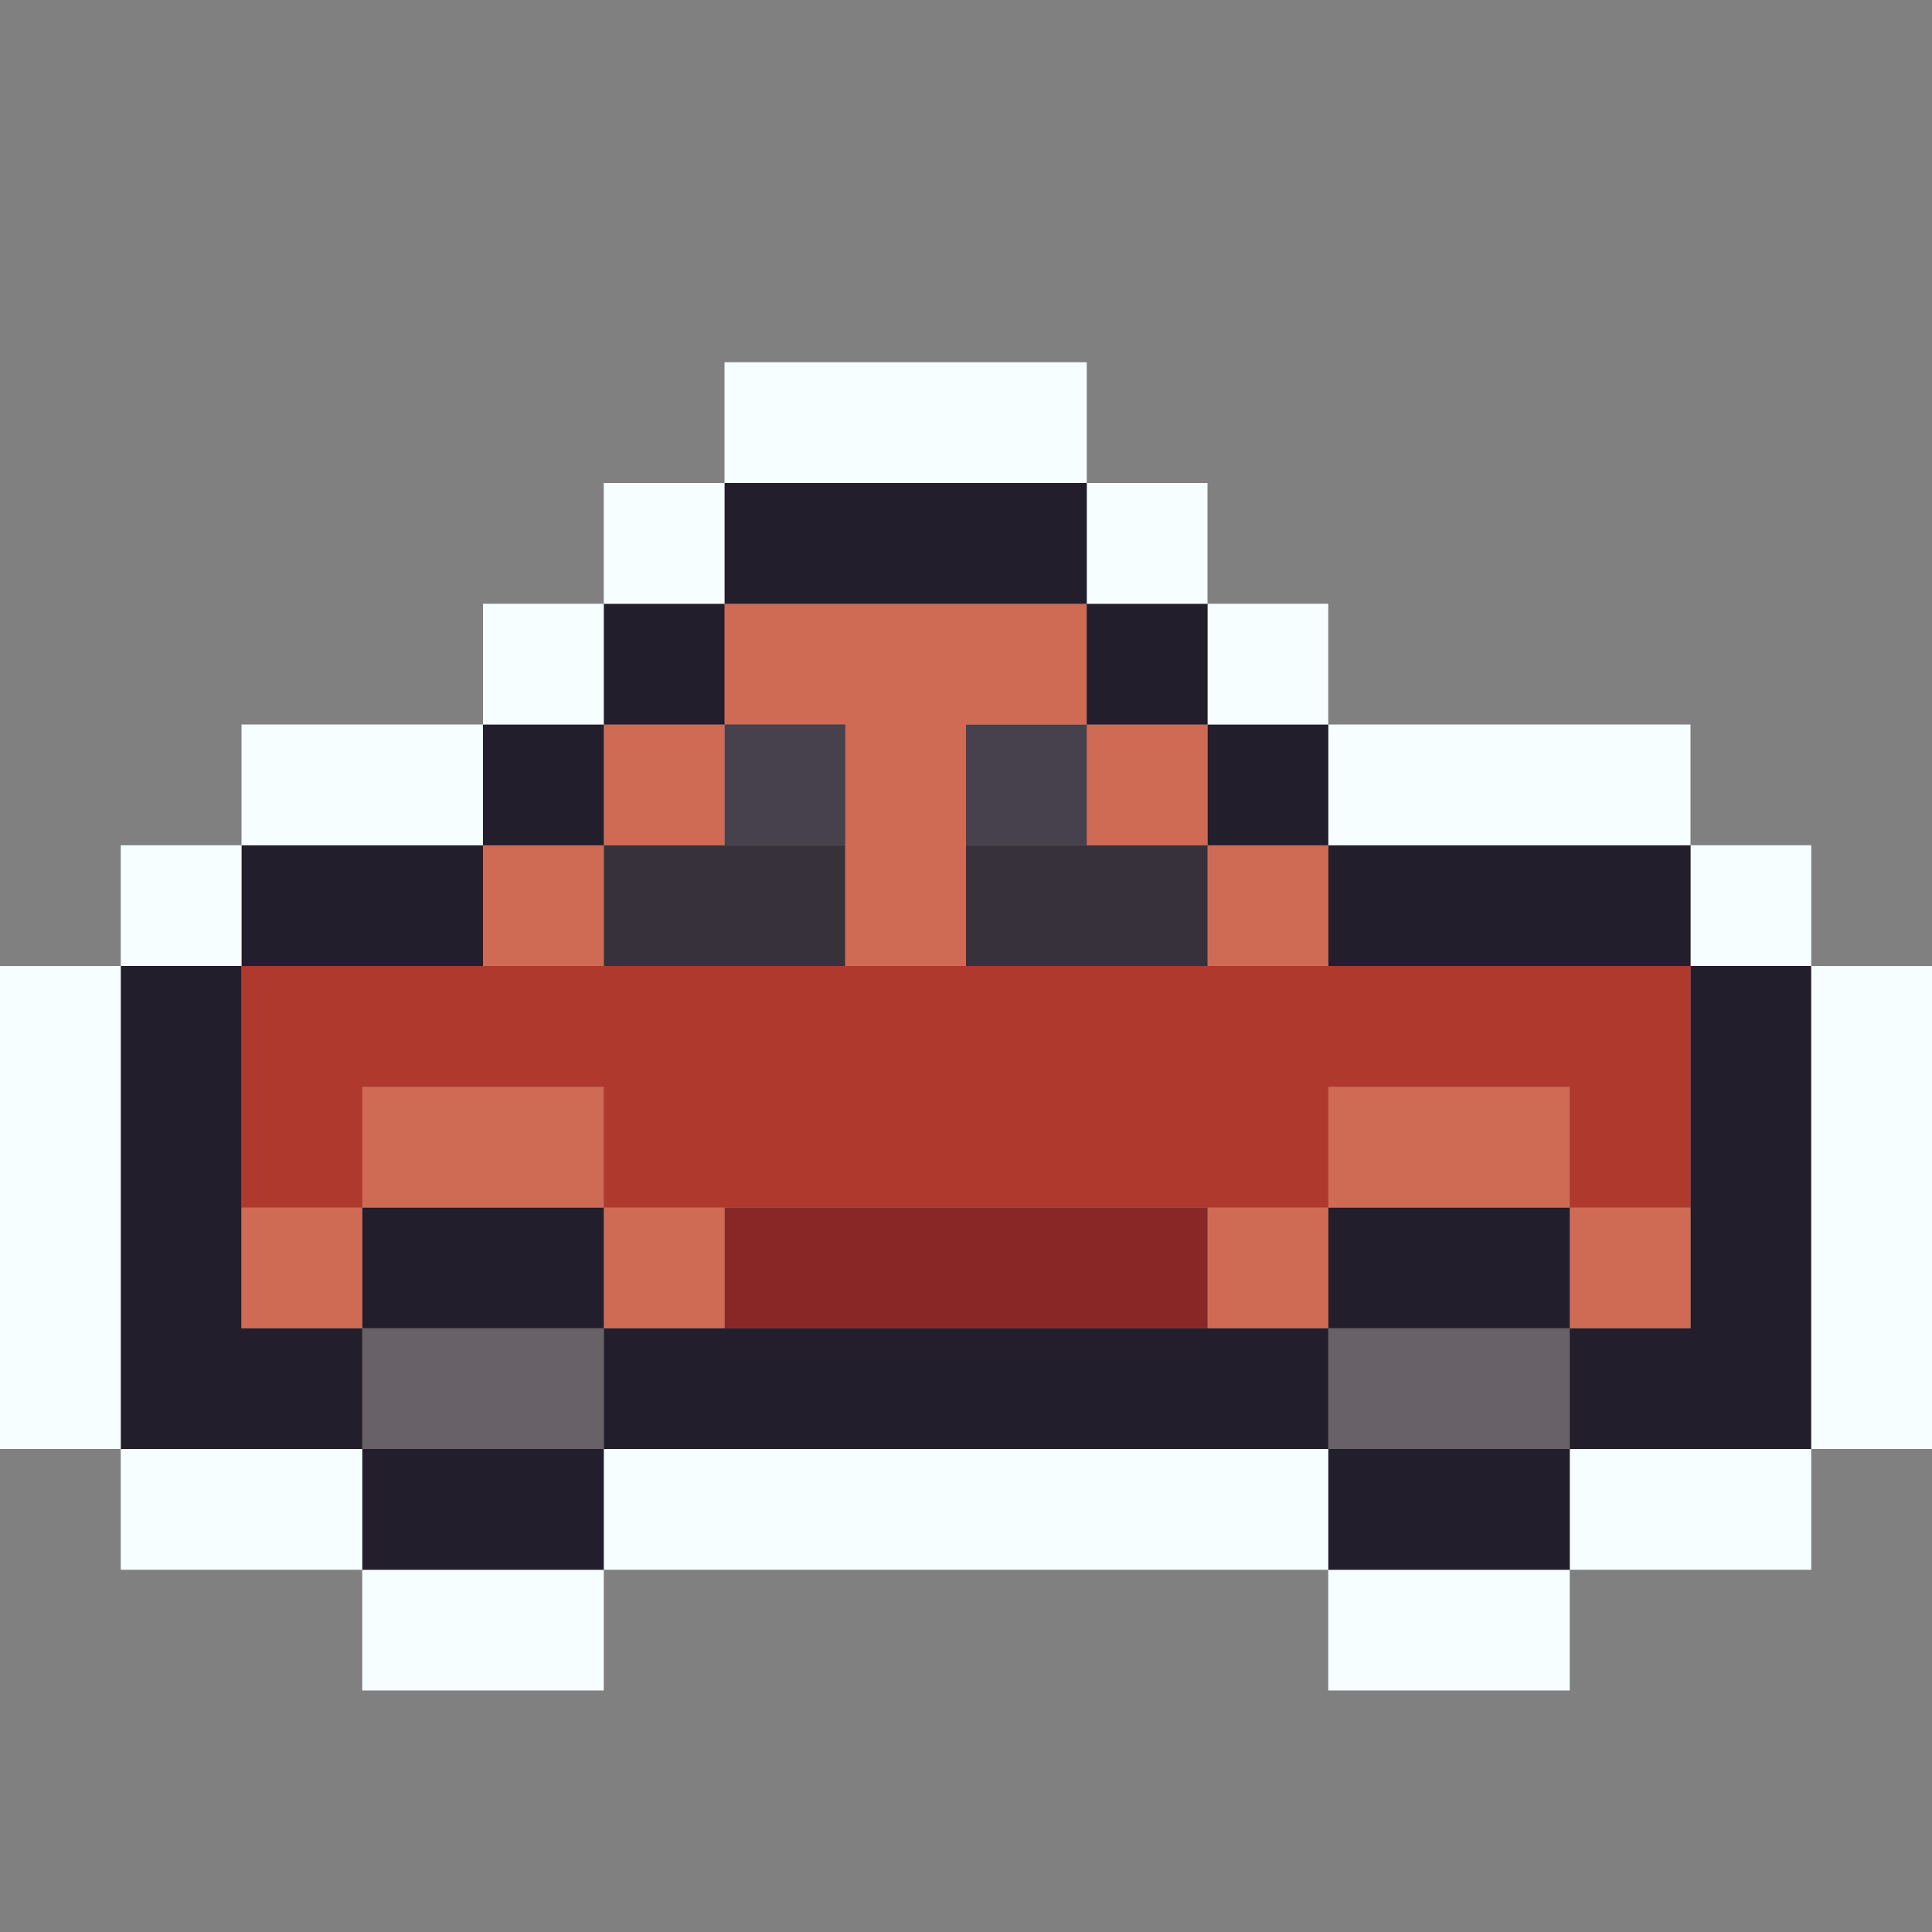<svg id="Layer_1" data-name="Layer 1" xmlns="http://www.w3.org/2000/svg" viewBox="0 0 16 16"><rect x="0" y="0" width="16" height="16" fill="#808080" stroke="none"/><defs><style>.cls-1{fill:#f7feff;}.cls-2{fill:#231e2b;}.cls-3{fill:#696168;}.cls-4{fill:#cf6b55;}.cls-5{fill:#892727;}.cls-6{fill:#b0392e;}.cls-7{fill:#36313b;}.cls-8{fill:#47414d;}</style></defs><title>car</title><rect class="cls-1" x="11" y="13" width="2" height="1"/><rect class="cls-1" x="3" y="13" width="2" height="1"/><rect class="cls-1" x="13" y="12" width="2" height="1"/><rect class="cls-2" x="11" y="12" width="2" height="1"/><rect class="cls-1" x="5" y="12" width="6" height="1"/><rect class="cls-2" x="3" y="12" width="2" height="1"/><rect class="cls-1" x="1" y="12" width="2" height="1"/><rect class="cls-3" x="11" y="11" width="2" height="1"/><rect class="cls-2" x="5" y="11" width="6" height="1"/><rect class="cls-3" x="3" y="11" width="2" height="1"/><polygon class="cls-2" points="3 12 3 11 2 11 2 8 1 8 1 12 3 12"/><polygon class="cls-2" points="15 8 14 8 14 11 13 11 13 12 15 12 15 8"/><rect class="cls-4" x="13" y="10" width="1" height="1"/><rect class="cls-2" x="11" y="10" width="2" height="1"/><rect class="cls-4" x="10" y="10" width="1" height="1"/><rect class="cls-5" x="6" y="10" width="4" height="1"/><rect class="cls-4" x="5" y="10" width="1" height="1"/><rect class="cls-2" x="3" y="10" width="2" height="1"/><rect class="cls-4" x="2" y="10" width="1" height="1"/><rect class="cls-1" y="8" width="1" height="4"/><rect class="cls-4" x="11" y="9" width="2" height="1"/><rect class="cls-4" x="3" y="9" width="2" height="1"/><rect class="cls-1" x="15" y="8" width="1" height="4"/><polygon class="cls-6" points="2 8 2 10 3 10 3 9 5 9 5 10 11 10 11 9 13 9 13 10 14 10 14 8 2 8"/><rect class="cls-1" x="14" y="7" width="1" height="1"/><rect class="cls-2" x="11" y="7" width="3" height="1"/><rect class="cls-4" x="10" y="7" width="1" height="1"/><rect class="cls-7" x="8" y="7" width="2" height="1"/><rect class="cls-7" x="5" y="7" width="2" height="1"/><rect class="cls-4" x="4" y="7" width="1" height="1"/><rect class="cls-2" x="2" y="7" width="2" height="1"/><rect class="cls-1" x="1" y="7" width="1" height="1"/><rect class="cls-1" x="11" y="6" width="3" height="1"/><rect class="cls-2" x="10" y="6" width="1" height="1"/><rect class="cls-4" x="9" y="6" width="1" height="1"/><rect class="cls-8" x="8" y="6" width="1" height="1"/><polygon class="cls-4" points="7 8 8 8 8 6 9 6 9 5 6 5 6 6 7 6 7 8"/><rect class="cls-8" x="6" y="6" width="1" height="1"/><rect class="cls-4" x="5" y="6" width="1" height="1"/><rect class="cls-2" x="4" y="6" width="1" height="1"/><rect class="cls-1" x="2" y="6" width="2" height="1"/><rect class="cls-1" x="10" y="5" width="1" height="1"/><rect class="cls-2" x="9" y="5" width="1" height="1"/><rect class="cls-2" x="5" y="5" width="1" height="1"/><rect class="cls-1" x="4" y="5" width="1" height="1"/><rect class="cls-1" x="9" y="4" width="1" height="1"/><rect class="cls-2" x="6" y="4" width="3" height="1"/><rect class="cls-1" x="5" y="4" width="1" height="1"/><rect class="cls-1" x="6" y="3" width="3" height="1"/></svg>